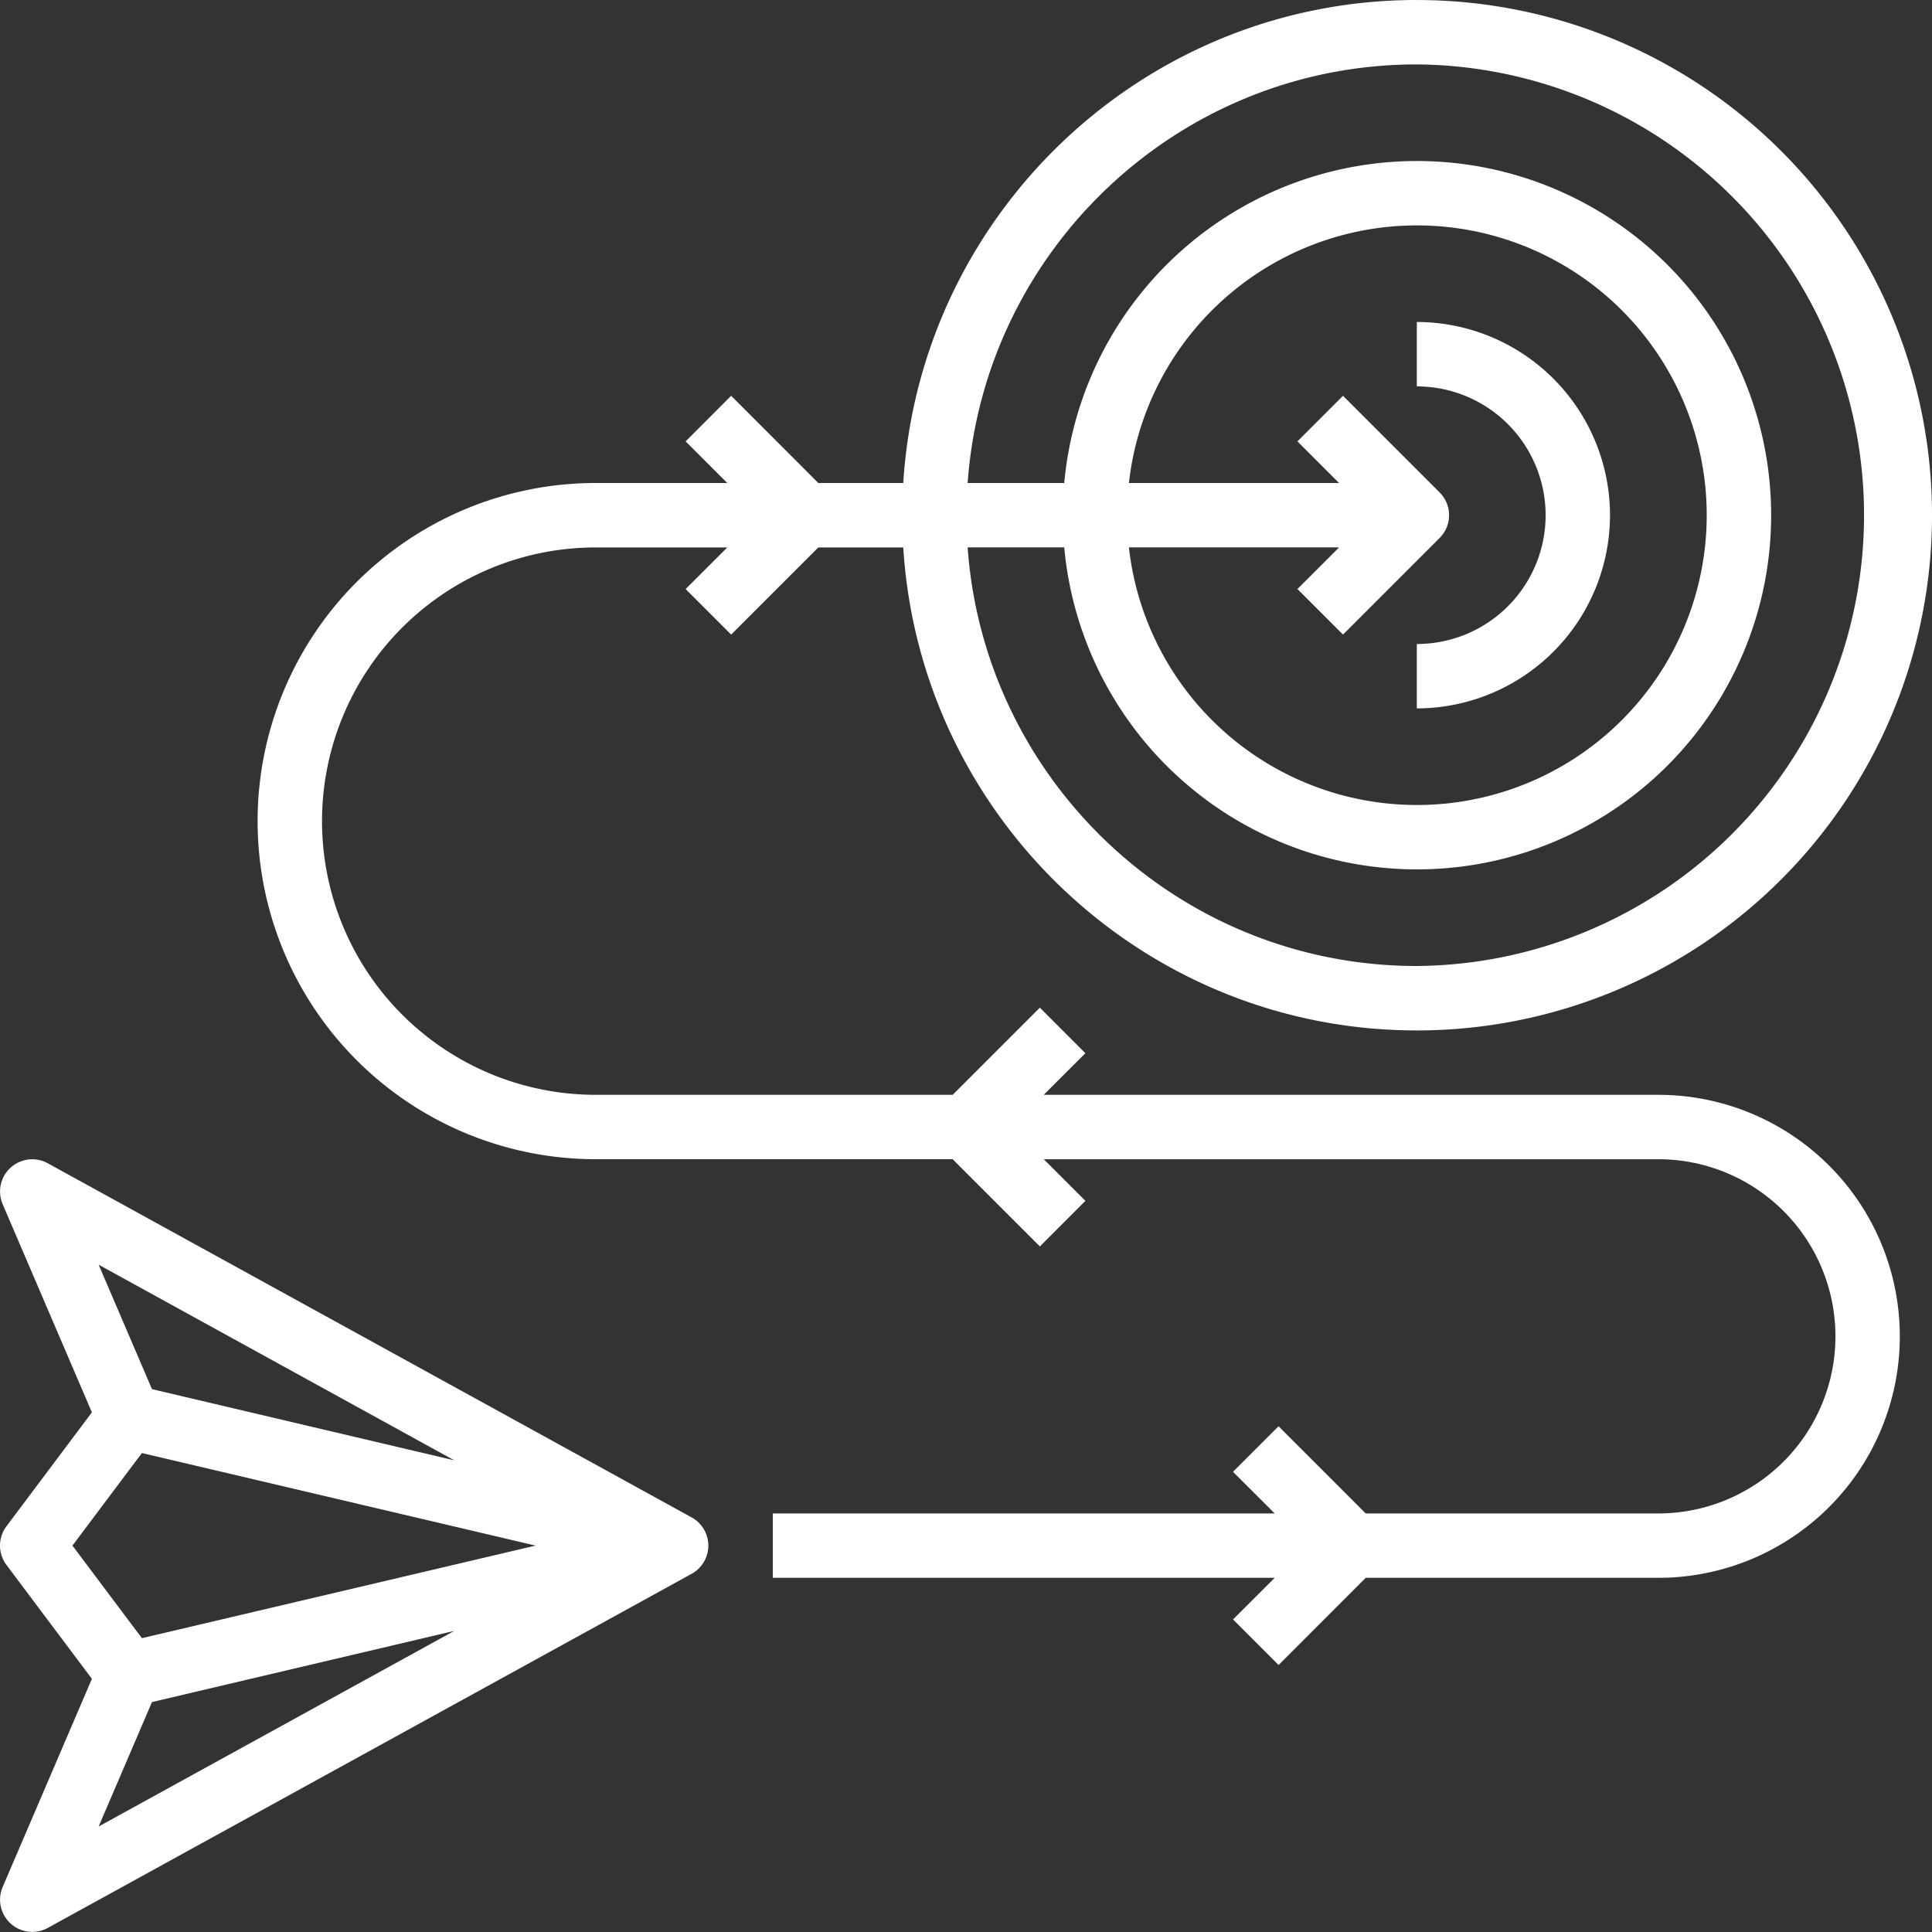 <svg xmlns="http://www.w3.org/2000/svg" width="68" height="68" fill="none" viewBox="0 0 68 68">
  <rect x="0" y="0" width="68" height="68" fill="#333333" stroke="none"/>
  <defs/>
  <path fill="#fff" d="M.227 55.08l3.007 4.01-3.142 7.33a1.134 1.134 0 001.587 1.438l22.666-12.466a1.133 1.133 0 000-1.984L1.68 40.942A1.134 1.134 0 00.092 42.38l3.142 7.33L.227 53.72a1.133 1.133 0 000 1.36zm5.122 4.827l10.64-2.505-12.517 6.885 1.877-4.38zm10.64-8.509l-10.64-2.505-1.877-4.38 12.517 6.885zm-10.994-.256L18.85 54.4 4.995 57.658 2.55 54.4l2.445-3.258zM49.867 0c-9.616 0-17.486 7.53-18.075 17h-2.99l-3.067-3.069-1.603 1.604L25.598 17h-4.631a11.9 11.9 0 000 23.8H33.53L36.6 43.87l1.603-1.604-1.466-1.465h21.631a6.233 6.233 0 110 12.467H48.069l-3.067-3.069-1.604 1.604 1.467 1.465H27.2v2.266h17.665l-1.467 1.465 1.604 1.604 3.067-3.069h10.298a8.5 8.5 0 000-17H36.736l1.466-1.464-1.603-1.604-3.068 3.068H20.967a9.633 9.633 0 110-19.266h4.631l-1.466 1.465 1.603 1.603 3.067-3.068h2.99c.589 9.47 8.459 17 18.075 17a18.133 18.133 0 100-36.267zm0 34c-8.367 0-15.223-6.517-15.809-14.733h3.4a12.466 12.466 0 100-2.267h-3.4C34.644 8.783 41.5 2.267 49.867 2.267a15.867 15.867 0 010 31.733zm-2.598-11.665l3.4-3.4a1.131 1.131 0 000-1.604l-3.4-3.4-1.604 1.604L47.131 17h-7.397a10.2 10.2 0 110 2.267h7.397l-1.466 1.465 1.604 1.603z"/>
  <path fill="#fff" d="M56.667 18.133a6.807 6.807 0 00-6.8-6.8V13.6a4.533 4.533 0 110 9.067v2.266a6.807 6.807 0 006.8-6.8z"/>
</svg>
